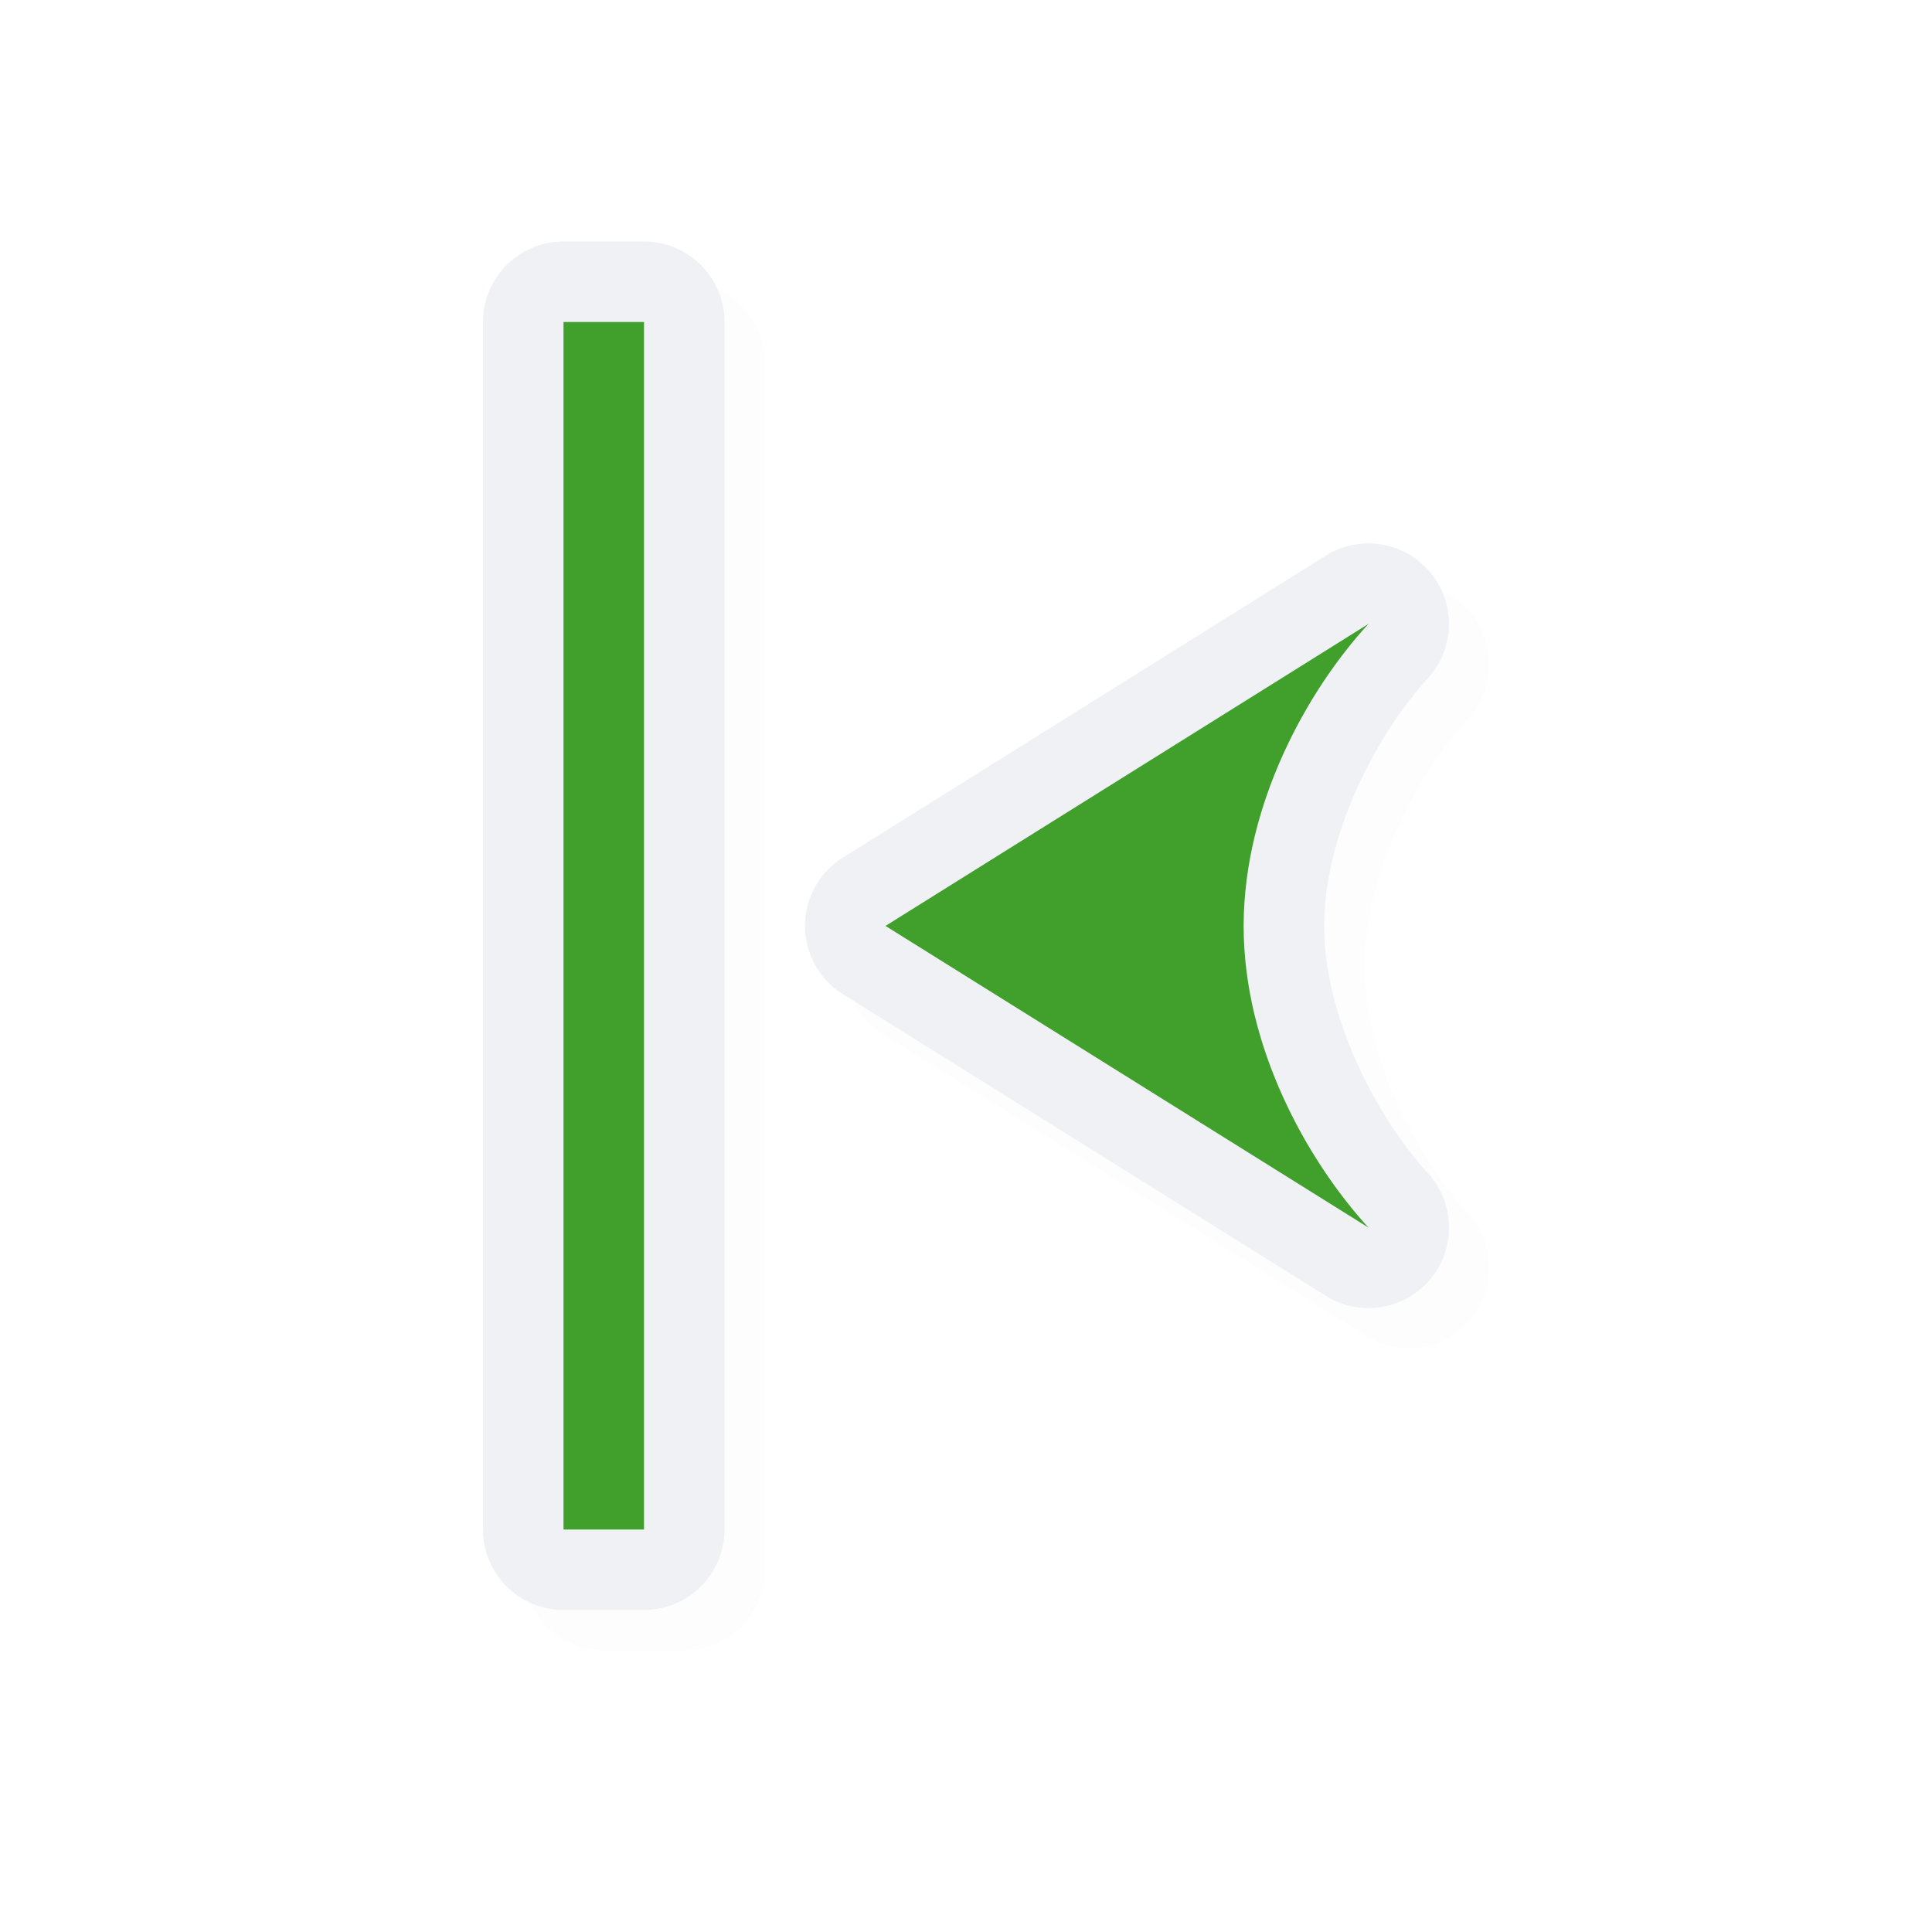 <?xml version="1.0" encoding="UTF-8" standalone="no"?>
<svg
   id="svg5327"
   width="24"
   height="24"
   version="1.1"
   sodipodi:docname="left_side_24.svg"
   inkscape:version="1.1.2 (0a00cf5339, 2022-02-04)"
   xmlns:inkscape="http://www.inkscape.org/namespaces/inkscape"
   xmlns:sodipodi="http://sodipodi.sourceforge.net/DTD/sodipodi-0.dtd"
   xmlns="http://www.w3.org/2000/svg"
   xmlns:svg="http://www.w3.org/2000/svg">
  <sodipodi:namedview
     id="namedview11"
     pagecolor="#ffffff"
     bordercolor="#666666"
     borderopacity="1.0"
     inkscape:pageshadow="2"
     inkscape:pageopacity="0.0"
     inkscape:pagecheckerboard="0"
     showgrid="true"
     inkscape:zoom="22.84"
     inkscape:cx="16.024518"
     inkscape:cy="12.478109"
     inkscape:window-width="1896"
     inkscape:window-height="1020"
     inkscape:window-x="9"
     inkscape:window-y="45"
     inkscape:window-maximized="1"
     inkscape:current-layer="svg5327">
    <inkscape:grid
       type="xygrid"
       id="grid1204" />
  </sodipodi:namedview>
  <defs
     id="defs5329">
    <filter
       id="filter877"
       style="color-interpolation-filters:sRGB"
       width="1.101"
       height="1.148"
       x="-0.05"
       y="-0.07">
      <feGaussianBlur
         id="feGaussianBlur879"
         stdDeviation=".463" />
    </filter>
    <filter
       id="filter822"
       style="color-interpolation-filters:sRGB"
       width="1.121"
       height="1.178"
       x="-0.061"
       y="-0.089">
      <feGaussianBlur
         id="feGaussianBlur824"
         stdDeviation=".555" />
    </filter>
    <filter
       inkscape:collect="always"
       style="color-interpolation-filters:sRGB"
       id="filter1795"
       x="-0.028"
       y="-0.02"
       width="1.057"
       height="1.04">
      <feGaussianBlur
         inkscape:collect="always"
         stdDeviation="0.142"
         id="feGaussianBlur1797" />
    </filter>
  </defs>
  <path
     style="color:#000000;opacity:0.1;fill:#000000;fill-opacity:1;stroke-linecap:round;stroke-linejoin:round;-inkscape-stroke:none;filter:url(#filter1795)"
     d="m 18.477,8.037 a 1,1 0 0 1 -0.24,0.891 c -0.612,0.665 -1.286,1.919 -1.287,3.074 -7.47e-4,1.152 0.677,2.404 1.289,3.072 a 1,1 0 0 1 -1.268,1.523 l -6,-3.748 a 1,1 0 0 1 0,-1.695 l 6,-3.752 a 1,1 0 0 1 1.506,0.635 z m -3.273,2.828 -1.818,1.137 1.816,1.135 c -0.08,-0.384 -0.252,-0.72 -0.252,-1.135 2.71e-4,-0.415 0.174,-0.752 0.254,-1.137 z M 9.5,19.5 a 1,1 0 0 1 -1,1 h -1 a 1,1 0 0 1 -1,-1 v -15 a 1,1 0 0 1 1,-1 h 1 a 1,1 0 0 1 1,1 z"
     id="path1757" />
  <path
     style="color:#000000;fill:#EFF1F5;fill-opacity:1;stroke-linecap:round;stroke-linejoin:round;-inkscape-stroke:none"
     d="m 17.976,7.537 a 1,1 0 0 1 -0.24,0.891 c -0.612,0.665 -1.286,1.919 -1.287,3.074 -7.47e-4,1.152 0.677,2.404 1.289,3.072 a 1,1 0 0 1 -1.268,1.523 l -6,-3.748 a 1,1 0 0 1 0,-1.695 l 6,-3.752 a 1,1 0 0 1 1.506,0.635 z m -3.273,2.828 -1.818,1.137 1.816,1.135 c -0.08,-0.384 -0.252,-0.72 -0.252,-1.135 2.71e-4,-0.415 0.174,-0.752 0.254,-1.137 z M 9,19 a 1,1 0 0 1 -1,1 h -1 a 1,1 0 0 1 -1,-1 V 4 a 1,1 0 0 1 1,-1 h 1 a 1,1 0 0 1 1,1 z"
     id="path1388" />
  <path
     id="path1184"
     style="fill:#40A02B;fill-opacity:1;stroke:none;stroke-width:0;stroke-linecap:round;stroke-linejoin:round;stroke-miterlimit:4;stroke-dasharray:none;stroke-dashoffset:0;stroke-opacity:1;paint-order:normal"
     d="m 17,15.25 -6,-3.748 6,-3.752 c -0.765,0.831 -1.55,2.249 -1.551,3.752 -9.75e-4,1.503 0.79,2.917 1.551,3.748 z m -9,3.75 h -1 V 4 h 1 z" />
</svg>
